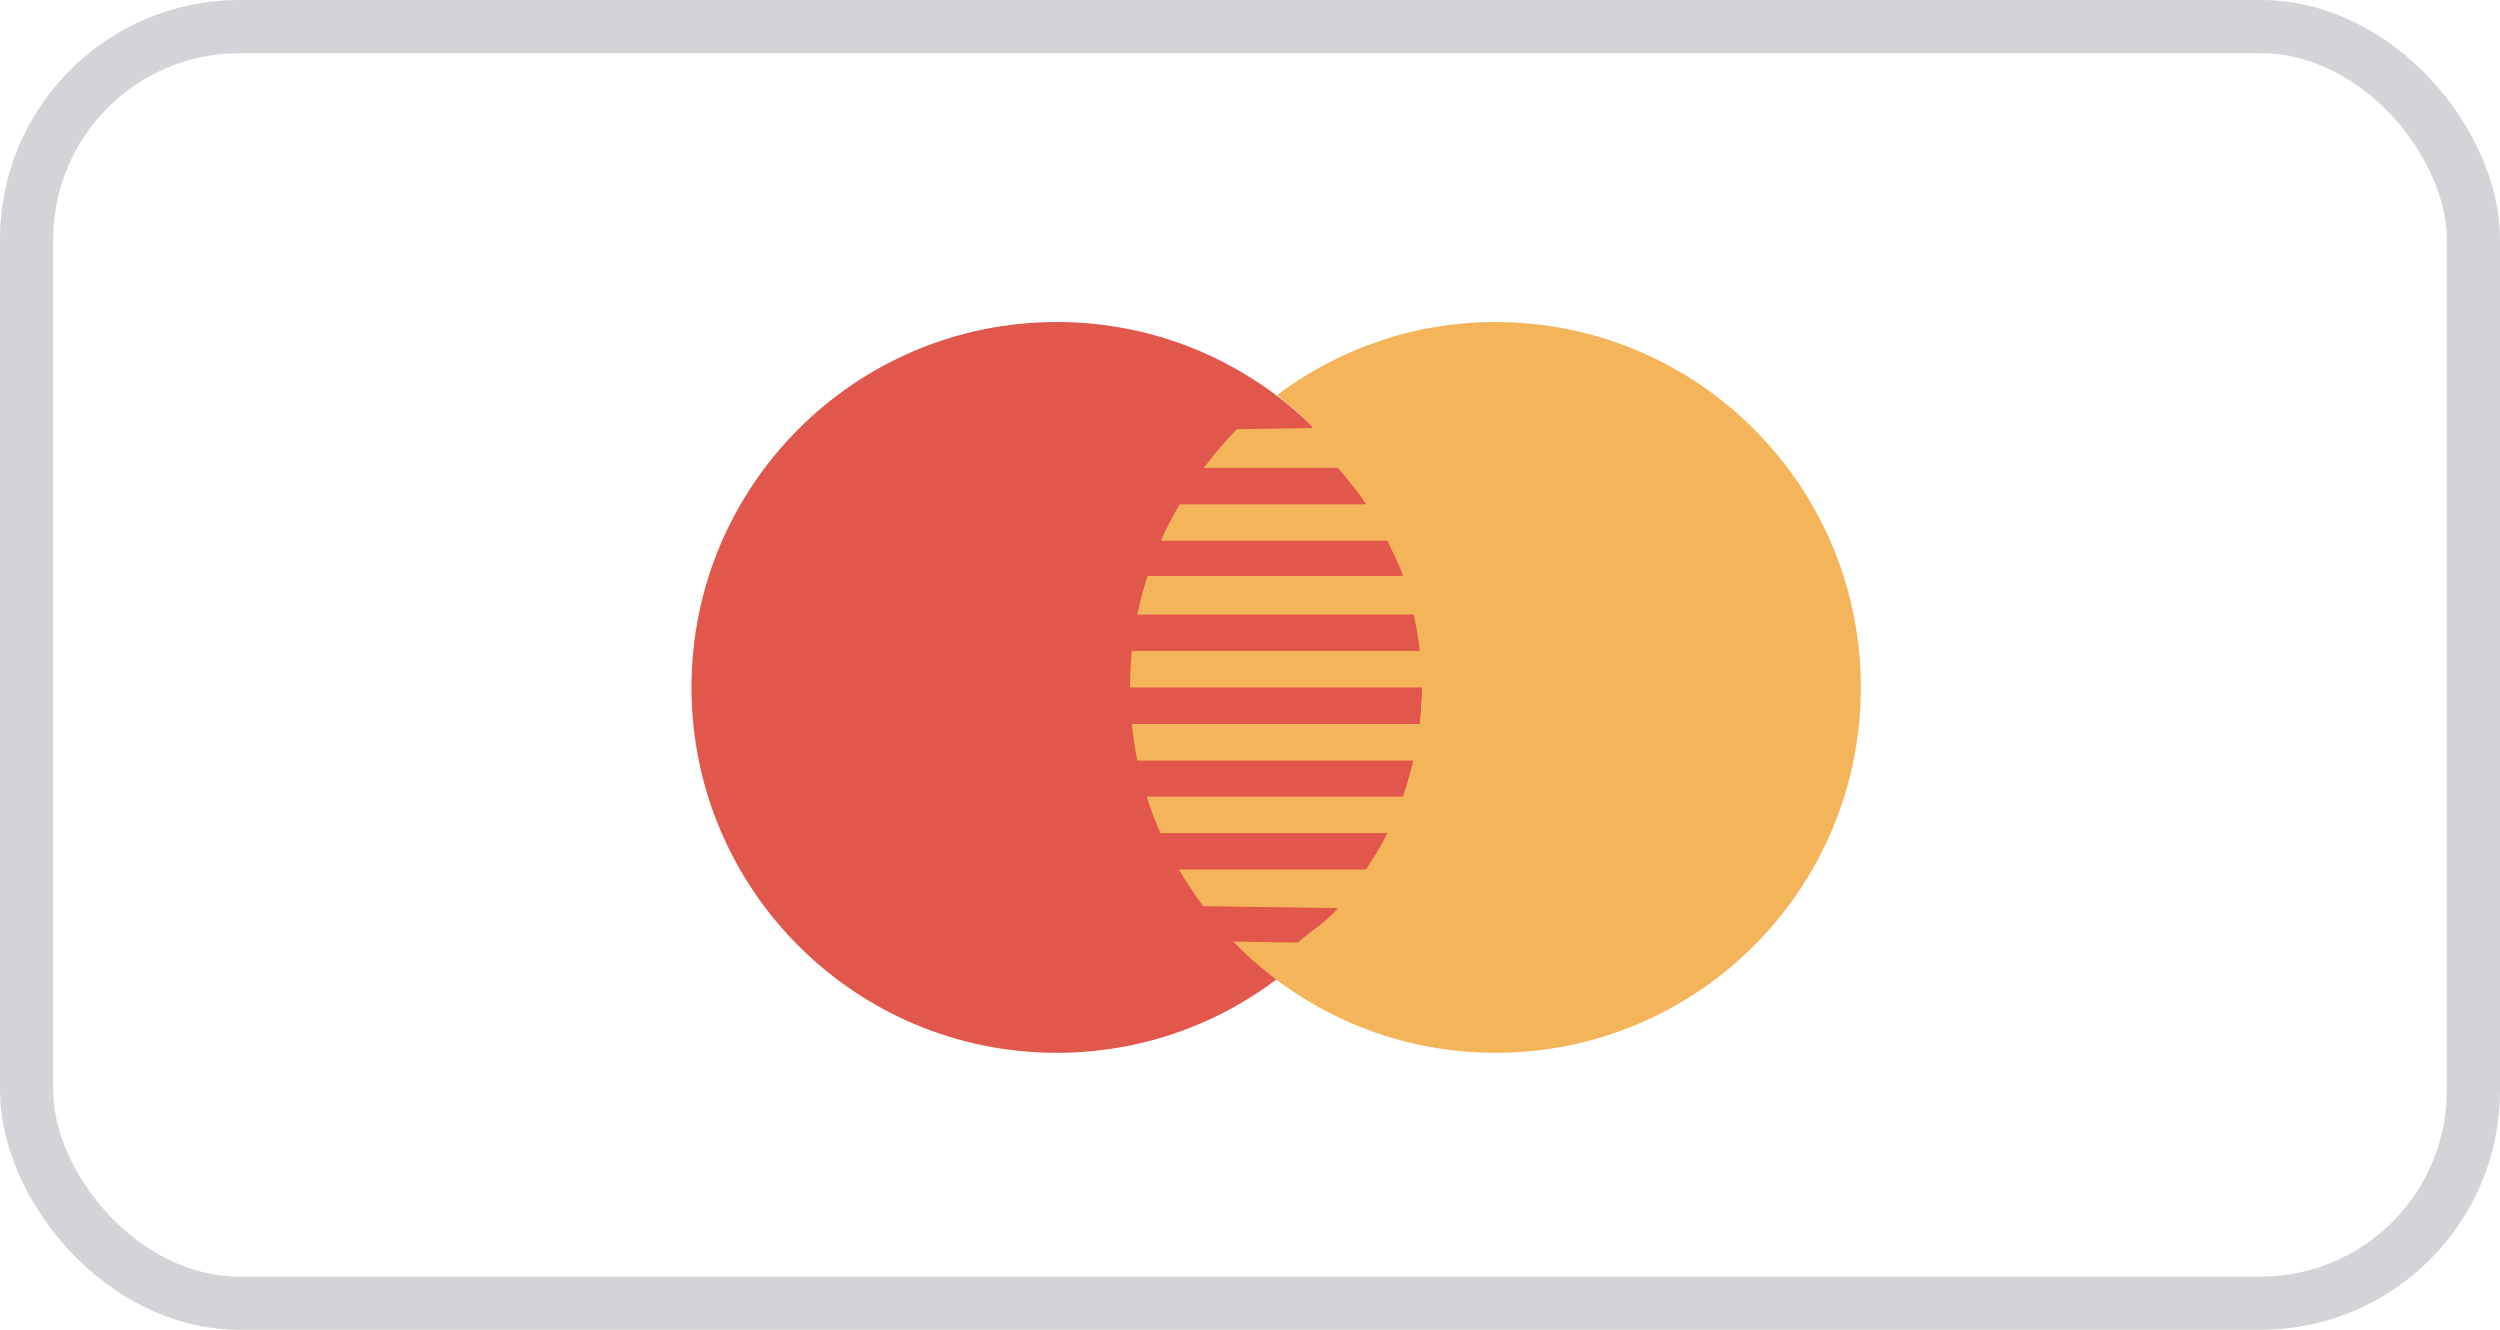 <?xml version="1.0" encoding="UTF-8"?>
<svg width="47px" height="25px" viewBox="0 0 47 25" version="1.1" xmlns="http://www.w3.org/2000/svg" xmlns:xlink="http://www.w3.org/1999/xlink">
    <!-- Generator: Sketch 63.1 (92452) - https://sketch.com -->
    <title>Group 4</title>
    <desc>Created with Sketch.</desc>
    <g id="Symbols" stroke="none" stroke-width="1" fill="none" fill-rule="evenodd">
        <g id="Navigation/Footer-Widescreen" transform="translate(-1361, -485)">
            <g id="Group-21" transform="translate(1301, 485)">
                <g id="Group-4" transform="translate(60, 0)">
                    <rect id="Rectangle" stroke="#71767F" opacity="0.312" x="0.5" y="0.5" width="46" height="24" rx="4"></rect>
                    <g id="mastercard-(1)" transform="translate(13, 6)" fill-rule="nonzero">
                        <path d="M13.735,6.924 C13.735,10.718 10.661,13.793 6.867,13.793 C3.074,13.793 0,10.718 0,6.924 C0,3.13 3.075,0.054 6.867,0.054 C10.66,0.054 13.735,3.13 13.735,6.924 Z" id="Path" fill="#E2574C"></path>
                        <path d="M15.115,0.054 C13.575,0.054 12.157,0.567 11.011,1.424 L11.017,1.425 C11.242,1.642 11.491,1.796 11.682,2.046 L10.253,2.069 C10.029,2.295 9.825,2.541 9.633,2.796 L12.153,2.796 C12.344,3.027 12.522,3.227 12.682,3.481 L9.176,3.481 C9.048,3.702 8.929,3.929 8.825,4.166 L13.082,4.166 C13.193,4.401 13.292,4.579 13.377,4.828 L8.573,4.828 C8.497,5.066 8.432,5.308 8.382,5.555 L13.578,5.555 C13.629,5.793 13.668,6.013 13.695,6.237 L8.279,6.237 C8.256,6.463 8.245,6.692 8.245,6.924 L13.734,6.924 C13.734,7.167 13.717,7.392 13.692,7.611 L8.279,7.611 C8.302,7.844 8.337,8.072 8.382,8.298 L13.57,8.298 C13.516,8.52 13.455,8.744 13.377,8.976 L8.557,8.976 C8.63,9.211 8.719,9.439 8.816,9.662 L13.082,9.662 C12.963,9.912 12.829,10.112 12.682,10.346 L9.164,10.346 C9.303,10.586 9.456,10.816 9.622,11.036 L12.153,11.073 C11.937,11.332 11.66,11.488 11.408,11.715 C11.422,11.726 11.005,11.714 10.184,11.701 C11.433,12.989 13.178,13.793 15.115,13.793 C18.909,13.793 21.984,10.718 21.984,6.924 C21.984,3.13 18.91,0.054 15.115,0.054 Z" id="Path" fill="#F4B459"></path>
                    </g>
                </g>
            </g>
        </g>
    </g>
</svg>
